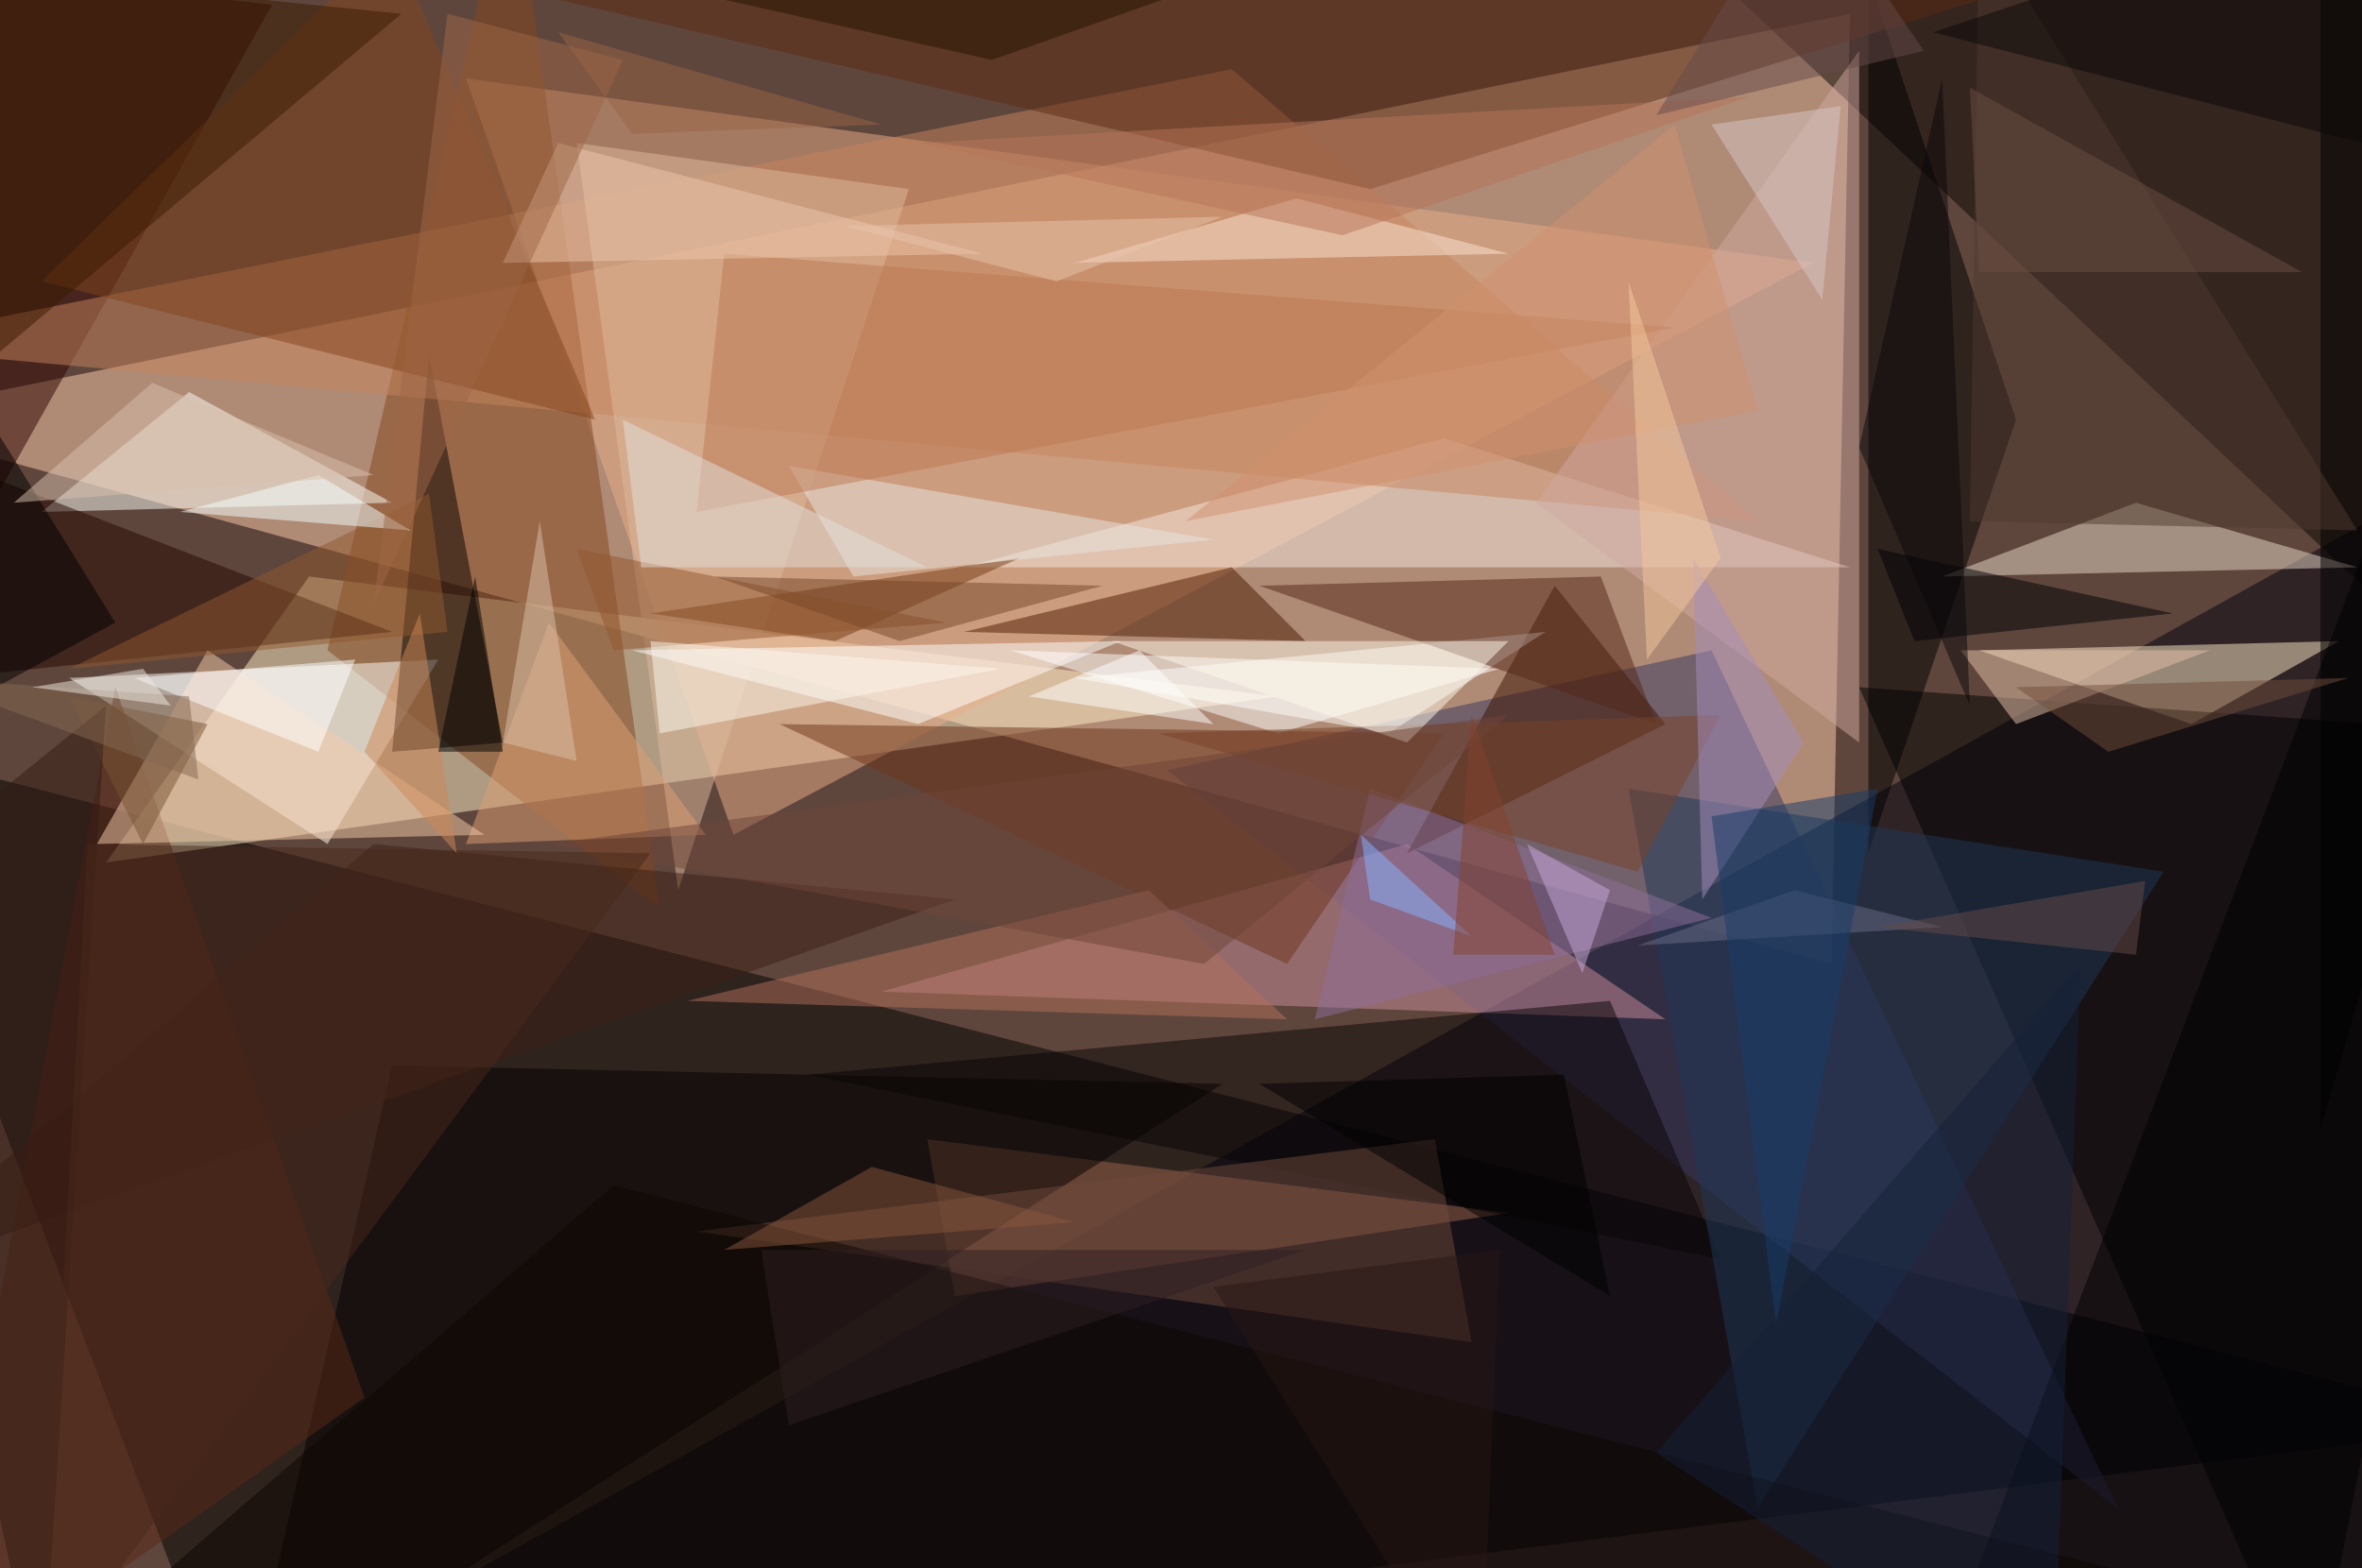 <svg xmlns="http://www.w3.org/2000/svg" version="1.1" width="1024" height="680">
<rect x="0" y="0" width="1024" height="680" fill="#5f463d" />
<g transform="scale(4) translate(0.5 0.5)">
<polygon fill="#ffceae" fill-opacity="0.502" points="198,104 -16,45 200,1" />
<polygon fill="#000000" fill-opacity="0.502" points="-16,80 24,185 271,154" />
<polygon fill="#ffedc7" fill-opacity="0.502" points="138,75 33,62 11,93" />
<polygon fill="#000010" fill-opacity="0.502" points="38,177 271,175 258,55" />
<polygon fill="#eaad87" fill-opacity="0.502" points="196,28 50,8 79,90" />
<polygon fill="#363961" fill-opacity="0.502" points="185,70 229,163 126,83" />
<polygon fill="#84461d" fill-opacity="0.502" points="71,98 35,70 55,-16" />
<polygon fill="#0a0503" fill-opacity="0.502" points="263,70 259,-8 178,-10" />
<polygon fill="#fffffb" fill-opacity="0.502" points="35,91 7,73 47,71" />
<polygon fill="#ffecc8" fill-opacity="0.502" points="237,78 214,70 253,69" />
<polygon fill="#000000" fill-opacity="0.502" points="271,79 201,74 250,185" />
<polygon fill="#9c644c" fill-opacity="0.502" points="100,123 163,131 103,140" />
<polygon fill="#cc8d9b" fill-opacity="0.502" points="180,110 152,91 95,107" />
<polygon fill="#ffffff" fill-opacity="0.502" points="162,72 109,70 138,79" />
<polygon fill="#000000" fill-opacity="0.502" points="218,45 202,92 202,-3" />
<polygon fill="#310500" fill-opacity="0.502" points="-8,66 -8,-4 29,0" />
<polygon fill="#020000" fill-opacity="0.502" points="26,185 132,117 42,115" />
<polygon fill="#080000" fill-opacity="0.502" points="46,38 42,81 54,80" />
<polygon fill="#3b1100" fill-opacity="0.502" points="180,78 152,92 168,63" />
<polygon fill="#f6e7df" fill-opacity="0.502" points="200,61 156,47 104,61" />
<polygon fill="#6e341b" fill-opacity="0.502" points="139,104 156,79 84,78" />
<polygon fill="#c5835c" fill-opacity="0.502" points="-16,37 190,56 133,7" />
<polygon fill="#fdfef7" fill-opacity="0.502" points="20,42 4,55 42,54" />
<polygon fill="#e9d9c7" fill-opacity="0.502" points="255,61 210,62 231,54" />
<polygon fill="#deb99d" fill-opacity="0.502" points="62,15 98,20 73,96" />
<polygon fill="#5d2b13" fill-opacity="0.502" points="58,-1 235,-7 148,20" />
<polygon fill="#090505" fill-opacity="0.502" points="186,136 87,116 174,108" />
<polygon fill="#5b2916" fill-opacity="0.502" points="-9,185 12,74 39,151" />
<polygon fill="#4c1a03" fill-opacity="0.502" points="141,69 133,61 104,68" />
<polygon fill="#240700" fill-opacity="0.502" points="-16,74 42,68 -15,46" />
<polygon fill="#1f3858" fill-opacity="0.502" points="176,85 234,94 190,163" />
<polygon fill="#cfa7a0" fill-opacity="0.502" points="201,80 166,54 201,5" />
<polygon fill="#fffffb" fill-opacity="0.502" points="167,68 116,73 150,79" />
<polygon fill="#704a3d" fill-opacity="0.502" points="159,145 155,123 75,133" />
<polygon fill="#723b15" fill-opacity="0.502" points="110,60 90,69 70,66" />
<polygon fill="#ffffff" fill-opacity="0.502" points="121,69 99,78 68,70" />
<polygon fill="#522716" fill-opacity="0.502" points="179,78 173,62 136,63" />
<polygon fill="#e7e5df" fill-opacity="0.502" points="92,62 131,58 85,50" />
<polygon fill="#dd9f75" fill-opacity="0.502" points="76,90 50,91 59,67" />
<polygon fill="#000002" fill-opacity="0.502" points="262,176 260,48 211,177" />
<polygon fill="#83441d" fill-opacity="0.502" points="64,45 4,30 42,-7" />
<polygon fill="#f5cca9" fill-opacity="0.502" points="22,70 52,90 10,91" />
<polygon fill="#000000" fill-opacity="0.502" points="251,-16 251,122 271,53" />
<polygon fill="#4f392f" fill-opacity="0.502" points="213,56 255,57 214,-9" />
<polygon fill="#3c1e16" fill-opacity="0.502" points="103,97 -16,139 40,91" />
<polygon fill="#0c0600" fill-opacity="0.502" points="66,128 0,185 238,172" />
<polygon fill="#e6c1a9" fill-opacity="0.502" points="239,70 218,78 212,70" />
<polygon fill="#8e6f99" fill-opacity="0.502" points="148,85 142,110 185,99" />
<polygon fill="#92572f" fill-opacity="0.502" points="62,59 102,67 66,70" />
<polygon fill="#b2715b" fill-opacity="0.502" points="124,96 74,108 139,110" />
<polygon fill="#fbe3d4" fill-opacity="0.502" points="116,28 163,27 140,21" />
<polygon fill="#bc7852" fill-opacity="0.502" points="181,35 75,55 78,27" />
<polygon fill="#784229" fill-opacity="0.502" points="177,94 186,77 125,79" />
<polygon fill="#a48ebd" fill-opacity="0.502" points="184,97 183,60 195,80" />
<polygon fill="#b57458" fill-opacity="0.502" points="189,10 99,15 145,25" />
<polygon fill="#764628" fill-opacity="0.502" points="97,69 77,62 119,63" />
<polygon fill="#fff9ec" fill-opacity="0.502" points="120,69 163,69 152,80" />
<polygon fill="#edc5ab" fill-opacity="0.502" points="106,27 54,28 60,15" />
<polygon fill="#90592f" fill-opacity="0.502" points="46,53 48,68 7,72" />
<polygon fill="#f4ffff" fill-opacity="0.502" points="44,57 34,51 19,55" />
<polygon fill="#3b1a00" fill-opacity="0.502" points="-16,-5 43,1 -14,49" />
<polygon fill="#010104" fill-opacity="0.502" points="235,66 207,69 203,59" />
<polygon fill="#2e1f22" fill-opacity="0.502" points="141,135 85,154 82,135" />
<polygon fill="#152038" fill-opacity="0.502" points="225,104 222,185 179,157" />
<polygon fill="#765535" fill-opacity="0.502" points="15,91 7,75 22,78" />
<polygon fill="#6b4f43" fill-opacity="0.502" points="213,9 249,29 214,29" />
<polygon fill="#714f3a" fill-opacity="0.502" points="228,81 218,74 254,73" />
<polygon fill="#ffffff" fill-opacity="0.502" points="14,73 38,71 34,81" />
<polygon fill="#000000" fill-opacity="0.502" points="174,140 169,116 136,117" />
<polygon fill="#e1e0d9" fill-opacity="0.502" points="100,61 67,45 69,61" />
<polygon fill="#000000" fill-opacity="0.502" points="-1,46 -12,80 12,67" />
<polygon fill="#fffffe" fill-opacity="0.502" points="111,75 131,78 123,70" />
<polygon fill="#6f4438" fill-opacity="0.502" points="59,91 163,77 130,104" />
<polygon fill="#fbf8ee" fill-opacity="0.502" points="70,69 71,79 108,72" />
<polygon fill="#87563d" fill-opacity="0.502" points="94,126 116,132 78,135" />
<polygon fill="#261201" fill-opacity="0.502" points="107,6 141,-6 67,-3" />
<polygon fill="#6b6c85" fill-opacity="0.502" points="177,102 194,96 210,100" />
<polygon fill="#9d6747" fill-opacity="0.502" points="48,1 67,6 40,65" />
<polygon fill="#0a0909" fill-opacity="0.502" points="271,19 266,-16 209,3" />
<polygon fill="#331a12" fill-opacity="0.502" points="11,76 4,185 -15,97" />
<polygon fill="#49291b" fill-opacity="0.502" points="4,181 9,91 70,92" />
<polygon fill="#ce8856" fill-opacity="0.502" points="49,92 45,66 39,81" />
<polygon fill="#88b4ff" fill-opacity="0.502" points="148,97 159,101 147,90" />
<polygon fill="#84422d" fill-opacity="0.502" points="157,103 168,103 159,77" />
<polygon fill="#281714" fill-opacity="0.502" points="131,139 160,185 162,135" />
<polygon fill="#0b080b" fill-opacity="0.502" points="210,8 213,76 201,48" />
<polygon fill="#d7c7c6" fill-opacity="0.502" points="199,11 197,32 185,13" />
<polygon fill="#c7a9d8" fill-opacity="0.502" points="171,105 174,96 165,91" />
<polygon fill="#d9bfa8" fill-opacity="0.502" points="62,82 58,56 54,80" />
<polygon fill="#846951" fill-opacity="0.502" points="-9,73 21,84 20,75" />
<polygon fill="#d08f6e" fill-opacity="0.502" points="181,13 190,44 128,56" />
<polygon fill="#173c68" fill-opacity="0.502" points="192,143 203,85 185,88" />
<polygon fill="#996447" fill-opacity="0.502" points="68,14 60,3 95,13" />
<polygon fill="#000000" fill-opacity="0.502" points="47,81 51,62 54,81" />
<polygon fill="#f0eae0" fill-opacity="0.502" points="18,76 3,74 15,72" />
<polygon fill="#e7c3ac" fill-opacity="0.502" points="91,24 114,30 132,23" />
<polygon fill="#d8c0ad" fill-opacity="0.502" points="16,41 40,51 1,54" />
<polygon fill="#f3c79b" fill-opacity="0.502" points="186,60 178,71 176,30" />
<polygon fill="#674b4b" fill-opacity="0.502" points="208,5 179,12 195,-14" />
<polygon fill="#644b46" fill-opacity="0.502" points="231,103 232,95 203,100" />
</g>
</svg>